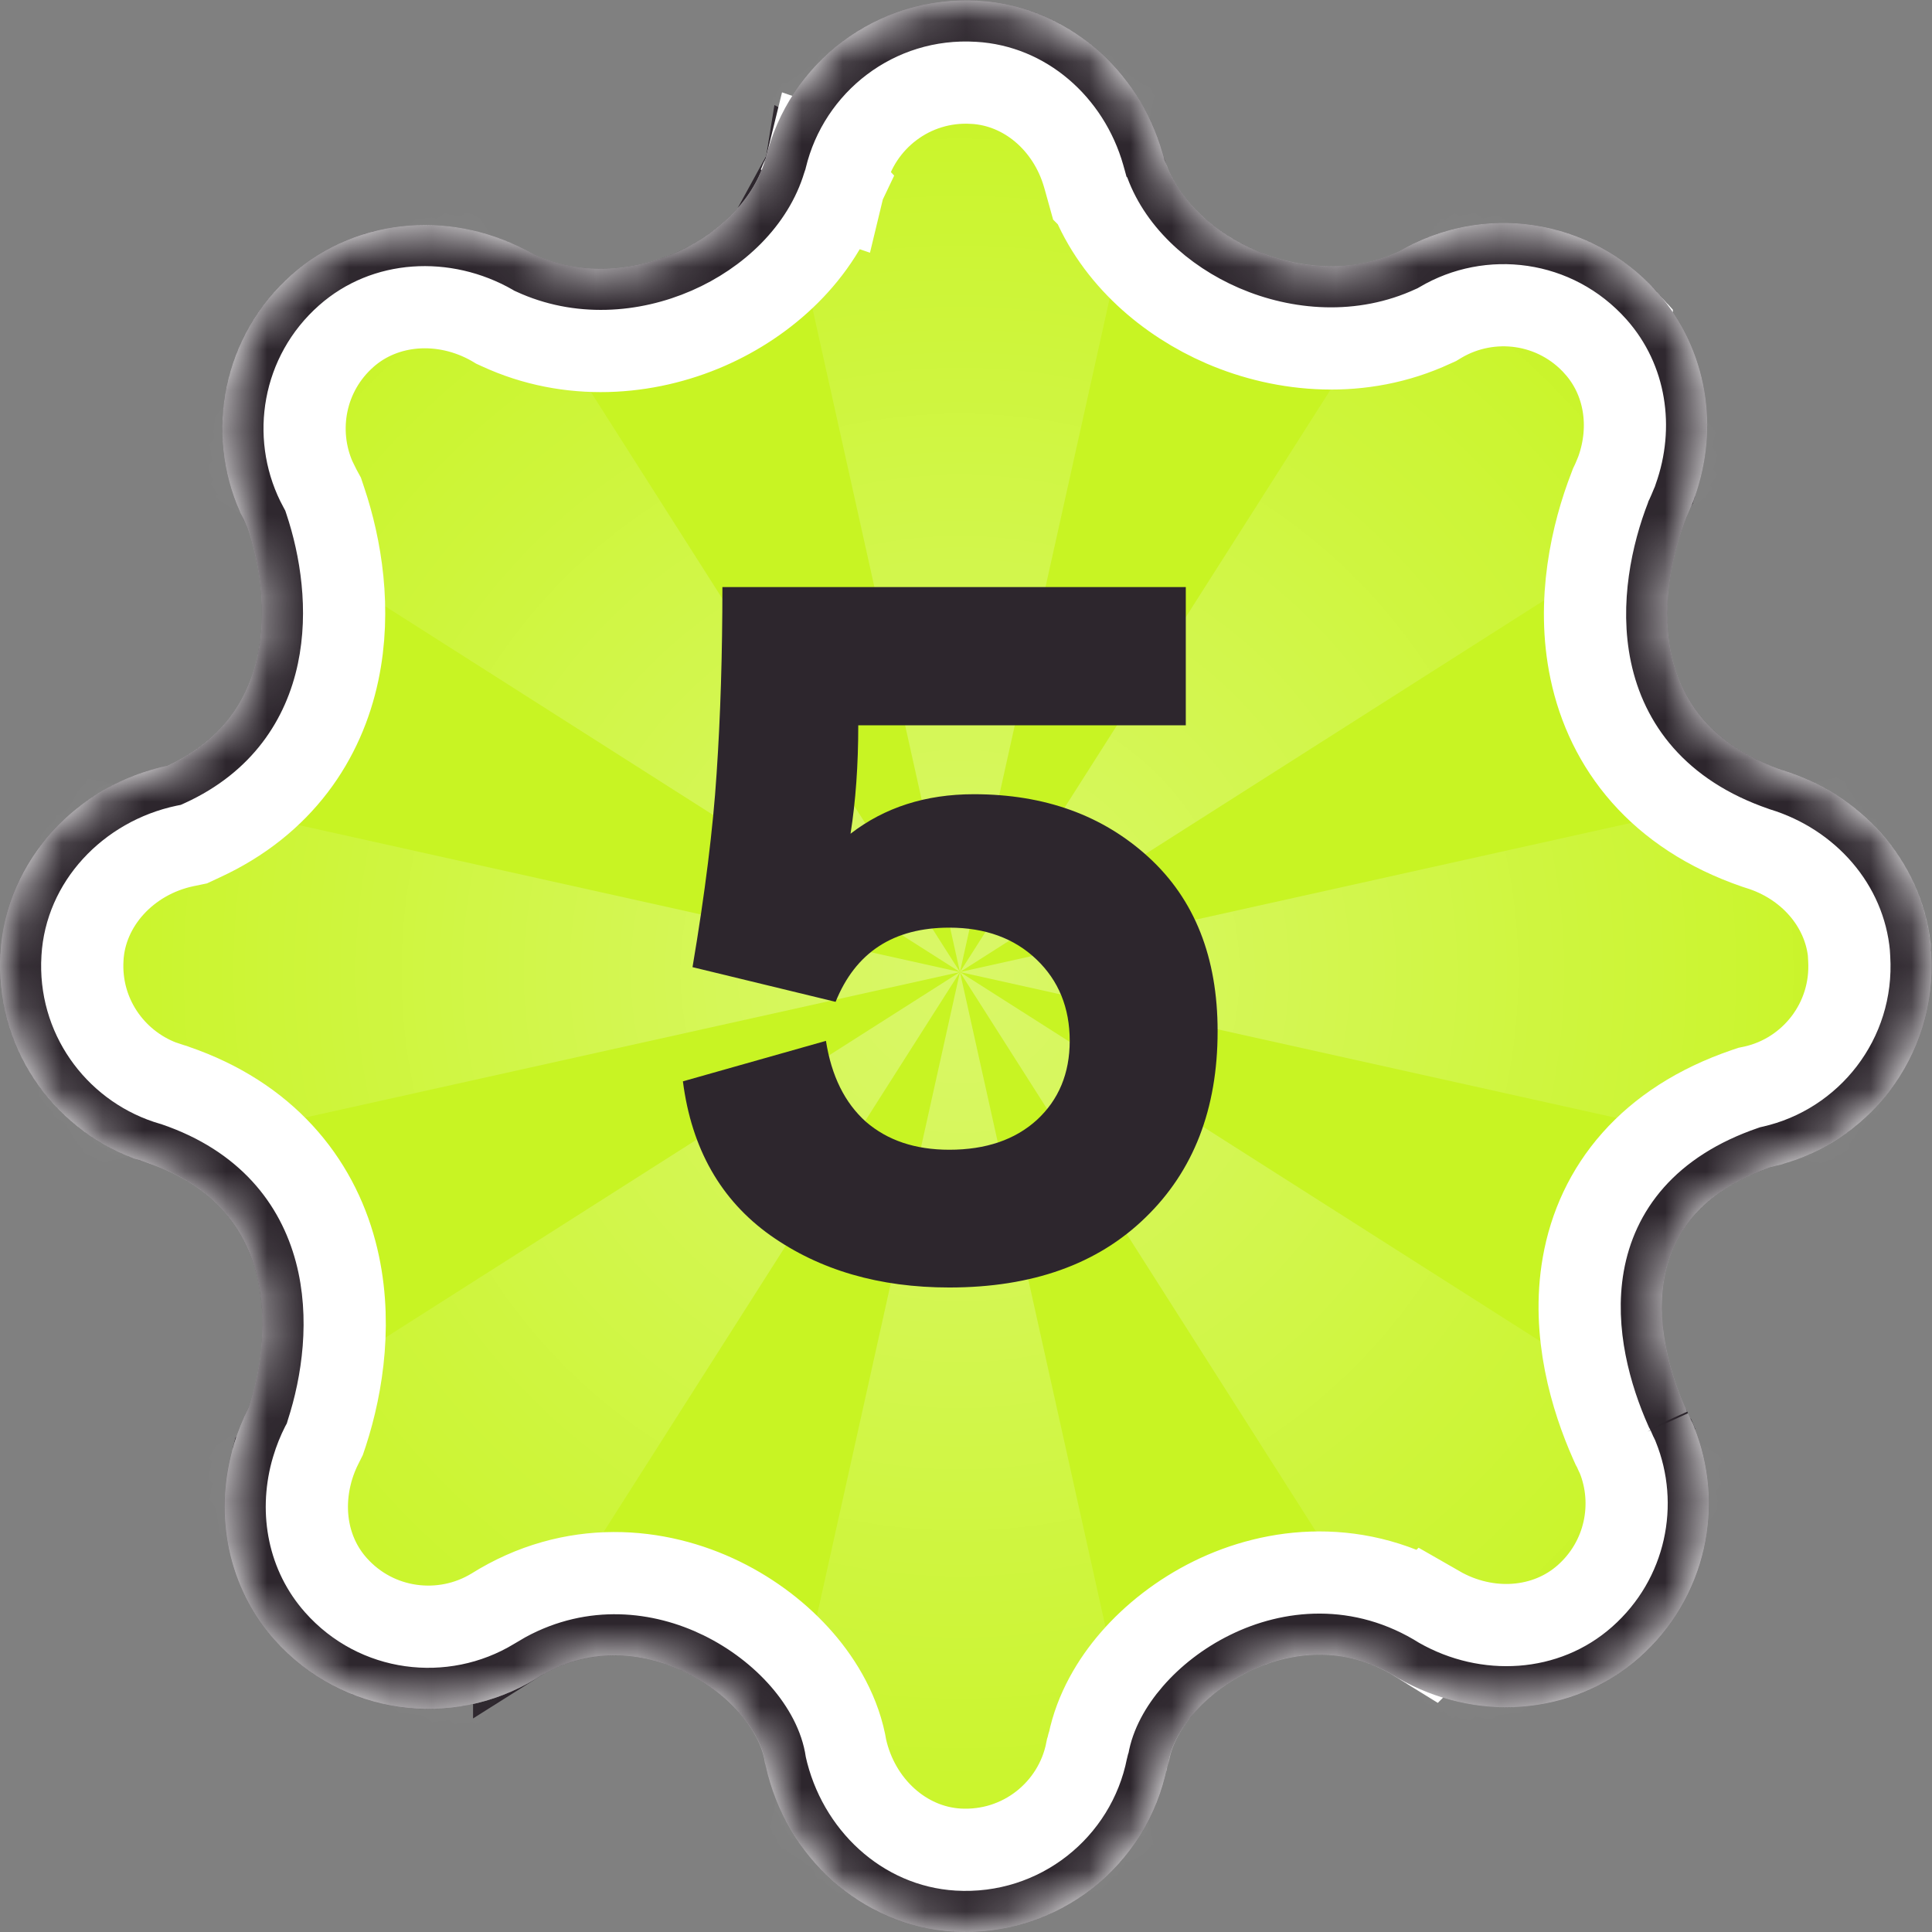 <svg width="47" height="47" viewBox="0 0 47 47" fill="none" xmlns="http://www.w3.org/2000/svg">
<rect x="0" y="0" width="47" height="47" fill="#808080" stroke="none"/>
<path d="M23.744 1.017H23.747C25.437 1.115 26.835 2.338 27.315 3.98L27.346 4.083C27.347 4.087 27.348 4.091 27.35 4.096L27.406 4.3L27.423 4.316C27.871 5.545 28.948 6.491 30.142 7.006C31.425 7.56 33.016 7.695 34.446 7.03L34.491 7.009L34.534 6.983C36.14 6.033 38.257 6.296 39.57 7.773V7.774C40.545 8.872 40.769 10.405 40.279 11.776L40.263 11.822L40.26 11.833C40.258 11.836 40.257 11.84 40.256 11.843C40.251 11.855 40.244 11.871 40.236 11.89C40.193 11.996 40.158 12.076 40.122 12.153L40.108 12.184L40.096 12.216C39.702 13.225 39.375 14.682 39.677 16.108C39.996 17.616 41.002 18.982 43.028 19.678L43.045 19.684L43.062 19.689C44.633 20.169 45.803 21.481 45.973 23.076L45.984 23.262C46.106 25.278 44.735 26.993 42.875 27.41L42.821 27.423L42.769 27.44C40.755 28.131 39.763 29.44 39.501 30.932C39.257 32.32 39.669 33.718 40.095 34.679L40.117 34.728L40.145 34.777C40.147 34.781 40.15 34.788 40.154 34.797C40.16 34.811 40.167 34.824 40.177 34.847C40.186 34.867 40.197 34.894 40.21 34.922L40.217 34.937L40.224 34.95C40.23 34.962 40.237 34.977 40.25 35.005C40.255 35.015 40.262 35.028 40.269 35.043L40.27 35.049L40.282 35.077C40.893 36.59 40.538 38.407 39.22 39.574C37.928 40.719 36.027 40.828 34.51 39.958H34.509C32.911 38.961 31.208 39.141 29.921 39.775C29.276 40.093 28.712 40.533 28.285 41.027C27.892 41.481 27.573 42.034 27.459 42.627C27.446 42.665 27.429 42.717 27.416 42.779V42.782C27.038 44.695 25.298 46.114 23.246 45.993H23.247C21.464 45.885 19.999 44.52 19.602 42.737C19.509 42.102 19.171 41.509 18.753 41.028C18.325 40.536 17.761 40.099 17.116 39.783C15.822 39.151 14.11 38.978 12.508 39.99V39.989C10.946 40.939 8.877 40.73 7.548 39.36L7.421 39.224C6.528 38.217 6.268 36.846 6.609 35.56L6.628 35.487L6.63 35.485L6.649 35.42C6.723 35.174 6.822 34.928 6.939 34.697L6.976 34.627L7 34.552C7.345 33.491 7.56 32.065 7.198 30.702C6.819 29.275 5.823 28 3.944 27.355L3.921 27.348L3.897 27.341L3.575 27.232C1.996 26.627 0.899 25.06 1.008 23.25V23.248C1.112 21.454 2.501 19.98 4.293 19.602L4.401 19.579L4.503 19.532C6.141 18.781 6.96 17.498 7.246 16.148C7.522 14.845 7.303 13.509 6.967 12.504L6.939 12.421L6.897 12.343L6.748 12.04C6.073 10.502 6.407 8.627 7.76 7.429C9.05 6.286 10.956 6.179 12.476 7.051L12.513 7.072L12.552 7.091C13.979 7.754 15.553 7.625 16.825 7.07C18.054 6.534 19.143 5.534 19.551 4.241C19.566 4.206 19.582 4.163 19.596 4.114C19.599 4.102 19.6 4.09 19.602 4.078L19.604 4.079C20.046 2.239 21.749 0.896 23.744 1.017ZM40.247 34.975C40.246 34.972 40.245 34.968 40.244 34.966C40.242 34.958 40.24 34.949 40.238 34.943C40.24 34.949 40.243 34.96 40.247 34.975ZM19.49 4.364C19.494 4.357 19.503 4.341 19.513 4.322L19.514 4.323C19.507 4.336 19.501 4.348 19.497 4.355C19.495 4.359 19.492 4.362 19.491 4.364H19.49Z" fill="#CA7FFE" stroke="#2D262D" stroke-width="2"/>
<path d="M23.714 1.516H23.718C25.179 1.601 26.416 2.666 26.84 4.137L26.865 4.223L26.959 4.561L26.996 4.598C27.525 5.932 28.695 6.926 29.943 7.465C31.33 8.063 33.072 8.22 34.656 7.483L34.725 7.452L34.788 7.414C36.195 6.581 38.047 6.813 39.196 8.105V8.106C40.037 9.053 40.244 10.39 39.809 11.607L39.792 11.656C39.787 11.668 39.78 11.683 39.773 11.699C39.729 11.807 39.7 11.876 39.67 11.94L39.648 11.986L39.63 12.034C39.217 13.094 38.858 14.655 39.188 16.212C39.543 17.892 40.672 19.398 42.866 20.151L42.915 20.167C44.308 20.593 45.317 21.738 45.474 23.102L45.485 23.292C45.591 25.057 44.393 26.558 42.766 26.923L42.685 26.94L42.606 26.967C40.433 27.712 39.305 29.161 39.009 30.845C38.74 32.374 39.194 33.88 39.638 34.881L39.672 34.957L39.714 35.029L39.698 35.003C39.703 35.014 39.708 35.024 39.719 35.048C39.728 35.068 39.741 35.099 39.756 35.132L39.766 35.153L39.776 35.174C39.779 35.179 39.783 35.189 39.797 35.218C39.8 35.224 39.804 35.231 39.808 35.239L39.818 35.265C40.353 36.589 40.041 38.179 38.888 39.2C37.774 40.187 36.111 40.3 34.759 39.524L34.758 39.525C32.988 38.428 31.104 38.635 29.7 39.327C28.997 39.674 28.379 40.155 27.907 40.7C27.485 41.188 27.118 41.805 26.977 42.494C26.96 42.544 26.941 42.608 26.926 42.682L26.925 42.685C26.594 44.359 25.072 45.6 23.276 45.494H23.277C21.741 45.401 20.443 44.218 20.089 42.627C19.97 41.883 19.581 41.219 19.131 40.701C18.658 40.157 18.04 39.678 17.336 39.334C15.922 38.643 14.024 38.444 12.248 39.562C10.835 40.422 8.951 40.195 7.795 38.892C7.025 38.024 6.79 36.83 7.093 35.688L7.102 35.651L7.128 35.565C7.193 35.347 7.281 35.128 7.385 34.925L7.438 34.819L7.476 34.706C7.838 33.59 8.077 32.06 7.682 30.573C7.261 28.989 6.147 27.583 4.106 26.883L4.071 26.87L4.036 26.86L3.754 26.766C2.37 26.235 1.412 24.863 1.507 23.28V23.276C1.597 21.733 2.8 20.428 4.396 20.091L4.56 20.057L4.712 19.986C6.508 19.162 7.42 17.74 7.735 16.252C8.036 14.836 7.796 13.405 7.441 12.346L7.399 12.22L7.336 12.104L7.206 11.839C6.614 10.492 6.909 8.85 8.092 7.803C9.203 6.819 10.871 6.707 12.227 7.484L12.282 7.517L12.341 7.544C13.921 8.278 15.648 8.13 17.025 7.529C18.342 6.955 19.552 5.87 20.02 4.419C20.04 4.369 20.06 4.311 20.078 4.244C20.082 4.228 20.083 4.211 20.087 4.195L20.09 4.196C20.477 2.584 21.969 1.41 23.714 1.516ZM19.961 4.547C19.951 4.568 19.941 4.585 19.935 4.598C19.932 4.602 19.928 4.605 19.927 4.608C19.934 4.595 19.947 4.572 19.96 4.546L19.961 4.547Z" fill="#C8F423" stroke="white" stroke-width="3"/>
<mask id="mask0_6892_11432" style="mask-type:alpha" maskUnits="userSpaceOnUse" x="0" y="0" width="47" height="47">
<path d="M23.744 1.017H23.747C25.437 1.115 26.835 2.338 27.315 3.98L27.346 4.083C27.347 4.087 27.348 4.091 27.35 4.096L27.406 4.3L27.423 4.316C27.871 5.545 28.948 6.491 30.142 7.006C31.425 7.56 33.016 7.695 34.446 7.03L34.491 7.009L34.534 6.983C36.14 6.033 38.257 6.296 39.57 7.773V7.774C40.545 8.872 40.769 10.405 40.279 11.776L40.263 11.822L40.26 11.833C40.258 11.836 40.257 11.84 40.256 11.843C40.251 11.855 40.244 11.871 40.236 11.89C40.193 11.996 40.158 12.076 40.122 12.153L40.108 12.184L40.096 12.216C39.702 13.225 39.375 14.682 39.677 16.108C39.996 17.616 41.002 18.982 43.028 19.678L43.045 19.684L43.062 19.689C44.633 20.169 45.803 21.481 45.973 23.076L45.984 23.262C46.106 25.278 44.735 26.993 42.875 27.41L42.821 27.423L42.769 27.44C40.755 28.131 39.763 29.44 39.501 30.932C39.257 32.32 39.669 33.718 40.095 34.679L40.117 34.728L40.145 34.777C40.147 34.781 40.15 34.788 40.154 34.797C40.16 34.811 40.167 34.824 40.177 34.847C40.186 34.867 40.197 34.894 40.21 34.922L40.217 34.937L40.224 34.95C40.23 34.962 40.237 34.977 40.25 35.005C40.255 35.015 40.262 35.028 40.269 35.043L40.27 35.049L40.282 35.077C40.893 36.59 40.538 38.407 39.22 39.574C37.928 40.719 36.027 40.828 34.51 39.958H34.509C32.911 38.961 31.208 39.141 29.921 39.775C29.276 40.093 28.712 40.533 28.285 41.027C27.892 41.481 27.573 42.034 27.459 42.627C27.446 42.665 27.429 42.717 27.416 42.779V42.782C27.038 44.695 25.298 46.114 23.246 45.993H23.247C21.464 45.885 19.999 44.52 19.602 42.737C19.509 42.102 19.171 41.509 18.753 41.028C18.325 40.536 17.761 40.099 17.116 39.783C15.822 39.151 14.11 38.978 12.508 39.99V39.989C10.946 40.939 8.877 40.73 7.548 39.36L7.421 39.224C6.528 38.217 6.268 36.846 6.609 35.56L6.628 35.487L6.63 35.485L6.649 35.42C6.723 35.174 6.822 34.928 6.939 34.697L6.976 34.627L7 34.552C7.345 33.491 7.56 32.065 7.198 30.702C6.819 29.275 5.823 28 3.944 27.355L3.921 27.348L3.897 27.341L3.575 27.232C1.996 26.627 0.899 25.06 1.008 23.25V23.248C1.112 21.454 2.501 19.98 4.293 19.602L4.401 19.579L4.503 19.532C6.141 18.781 6.96 17.498 7.246 16.148C7.522 14.845 7.303 13.509 6.967 12.504L6.939 12.421L6.897 12.343L6.748 12.04C6.073 10.502 6.407 8.627 7.76 7.429C9.05 6.286 10.956 6.179 12.476 7.051L12.513 7.072L12.552 7.091C13.979 7.754 15.553 7.625 16.825 7.07C18.054 6.534 19.143 5.534 19.551 4.241C19.566 4.206 19.582 4.163 19.596 4.114C19.599 4.102 19.6 4.09 19.602 4.078L19.604 4.079C20.046 2.239 21.749 0.896 23.744 1.017ZM40.247 34.975C40.246 34.972 40.245 34.968 40.244 34.966C40.242 34.958 40.24 34.949 40.238 34.943C40.24 34.949 40.243 34.96 40.247 34.975ZM19.49 4.364C19.494 4.357 19.503 4.341 19.513 4.322L19.514 4.323C19.507 4.336 19.501 4.348 19.497 4.355C19.495 4.359 19.492 4.362 19.491 4.364H19.49Z" fill="white" stroke="#2D262D" stroke-width="2"/>
</mask>
<g mask="url(#mask0_6892_11432)">
<g opacity="0.32">
<path d="M23.353 23.647L18.1 0.009H28.606L23.353 23.647Z" fill="url(#paint0_radial_6892_11432)"/>
<path d="M23.353 23.647L36.353 3.218L43.782 10.647L23.353 23.647Z" fill="url(#paint1_radial_6892_11432)"/>
<path d="M23.353 23.647L46.991 18.394V28.9L23.353 23.647Z" fill="url(#paint2_radial_6892_11432)"/>
<path d="M23.353 23.647L43.782 36.647L36.354 44.076L23.353 23.647Z" fill="url(#paint3_radial_6892_11432)"/>
<path d="M23.353 23.647L18.1 47.285H28.606L23.353 23.647Z" fill="url(#paint4_radial_6892_11432)"/>
<path d="M23.353 23.647L2.924 36.647L10.352 44.076L23.353 23.647Z" fill="url(#paint5_radial_6892_11432)"/>
<path d="M23.353 23.647L-0.285 18.394V28.899L23.353 23.647Z" fill="url(#paint6_radial_6892_11432)"/>
<path d="M23.353 23.647L10.353 3.218L2.924 10.646L23.353 23.647Z" fill="url(#paint7_radial_6892_11432)"/>
</g>
<path d="M28.847 14.282V17.645H20.879C20.879 18.614 20.816 19.493 20.691 20.282C21.519 19.642 22.519 19.321 23.691 19.321C25.41 19.321 26.828 19.833 27.945 20.856C29.062 21.88 29.621 23.29 29.621 25.087C29.621 26.977 29.035 28.489 27.863 29.622C26.699 30.755 25.109 31.321 23.093 31.321C21.39 31.321 19.941 30.899 18.746 30.056C17.535 29.196 16.824 27.946 16.613 26.306L20.093 25.321C20.226 26.173 20.551 26.829 21.066 27.29C21.59 27.743 22.265 27.97 23.093 27.97C23.984 27.97 24.695 27.727 25.226 27.243C25.758 26.751 26.023 26.11 26.023 25.321C26.023 24.517 25.754 23.856 25.215 23.341C24.676 22.825 23.968 22.567 23.093 22.567C21.734 22.567 20.812 23.169 20.328 24.372L16.847 23.528C17.152 21.724 17.347 20.153 17.433 18.817C17.527 17.419 17.574 15.907 17.574 14.282H28.847Z" fill="#2D262D"/>
<path d="M23.774 0.518H23.775C25.712 0.63 27.282 2.035 27.806 3.875L27.825 3.943C27.826 3.945 27.827 3.947 27.827 3.948L27.852 4.039L27.858 4.045C28.224 5.158 29.201 6.055 30.34 6.547C31.521 7.057 32.96 7.169 34.235 6.576L34.258 6.566L34.279 6.554C36.085 5.485 38.467 5.78 39.944 7.442C41.052 8.691 41.295 10.42 40.75 11.944L40.742 11.968L40.736 11.991L40.735 11.994V11.995C40.733 12 40.73 12.006 40.727 12.015C40.721 12.028 40.709 12.054 40.698 12.08C40.655 12.185 40.617 12.276 40.575 12.366L40.567 12.382L40.562 12.398C40.188 13.356 39.892 14.709 40.166 16.005C40.449 17.342 41.331 18.566 43.191 19.205L43.207 19.211C44.972 19.751 46.311 21.246 46.476 23.095L46.475 23.099L46.483 23.232C46.62 25.5 45.077 27.43 42.983 27.898L42.957 27.904L42.931 27.913C41.076 28.549 40.222 29.72 39.993 31.019C39.774 32.266 40.143 33.555 40.552 34.476L40.563 34.501L40.577 34.525C40.604 34.571 40.609 34.594 40.664 34.713L40.667 34.72L40.671 34.727C40.68 34.745 40.69 34.765 40.702 34.792C40.711 34.81 40.721 34.831 40.731 34.852L40.739 34.876L40.745 34.891C41.432 36.592 41.034 38.636 39.551 39.949C38.083 41.25 35.948 41.357 34.267 40.395C32.839 39.493 31.314 39.645 30.142 40.224C29.555 40.513 29.046 40.912 28.663 41.355C28.298 41.776 28.026 42.265 27.941 42.76C27.939 42.765 27.937 42.772 27.935 42.779C27.926 42.802 27.915 42.836 27.906 42.878V42.879C27.481 45.032 25.523 46.629 23.216 46.492H23.217C21.181 46.369 19.546 44.814 19.11 42.831L19.108 42.813C19.034 42.3 18.755 41.792 18.376 41.356C17.993 40.916 17.483 40.519 16.896 40.232C15.793 39.693 14.379 39.531 13.028 40.264L12.768 40.417C10.956 41.519 8.535 41.234 7.047 39.556C6.031 38.41 5.746 36.861 6.126 35.431L6.144 35.368V35.347C6.144 35.345 6.145 35.342 6.146 35.34L6.161 35.309L6.171 35.276C6.253 35.002 6.363 34.727 6.494 34.47L6.513 34.435L6.524 34.398C6.851 33.392 7.044 32.069 6.715 30.83C6.377 29.559 5.498 28.417 3.782 27.828L3.771 27.824L3.759 27.821L3.576 27.764C1.707 27.137 0.382 25.326 0.509 23.22V23.219C0.628 21.174 2.203 19.532 4.189 19.112L4.244 19.101L4.295 19.078C5.774 18.4 6.5 17.257 6.757 16.044C7.009 14.855 6.811 13.614 6.493 12.663L6.479 12.621L6.458 12.582L6.37 12.413C5.508 10.655 5.856 8.448 7.429 7.055C8.898 5.754 11.041 5.651 12.725 6.617L12.743 6.628L12.763 6.637C14.037 7.229 15.459 7.121 16.625 6.612C17.776 6.111 18.752 5.185 19.092 4.039C19.098 4.023 19.108 4.005 19.113 3.984C19.115 3.977 19.116 3.97 19.117 3.963C19.614 1.895 21.529 0.381 23.774 0.518Z" stroke="#2D262D"/>
</g>
<defs>
<radialGradient id="paint0_radial_6892_11432" cx="0" cy="0" r="1" gradientUnits="userSpaceOnUse" gradientTransform="translate(23.353 23.647) rotate(90) scale(23.638)">
<stop stop-color="white"/>
<stop offset="1" stop-color="white" stop-opacity="0"/>
</radialGradient>
<radialGradient id="paint1_radial_6892_11432" cx="0" cy="0" r="1" gradientUnits="userSpaceOnUse" gradientTransform="translate(23.353 23.647) rotate(90) scale(23.638)">
<stop stop-color="white"/>
<stop offset="1" stop-color="white" stop-opacity="0"/>
</radialGradient>
<radialGradient id="paint2_radial_6892_11432" cx="0" cy="0" r="1" gradientUnits="userSpaceOnUse" gradientTransform="translate(23.353 23.647) rotate(90) scale(23.638)">
<stop stop-color="white"/>
<stop offset="1" stop-color="white" stop-opacity="0"/>
</radialGradient>
<radialGradient id="paint3_radial_6892_11432" cx="0" cy="0" r="1" gradientUnits="userSpaceOnUse" gradientTransform="translate(23.353 23.647) rotate(90) scale(23.638)">
<stop stop-color="white"/>
<stop offset="1" stop-color="white" stop-opacity="0"/>
</radialGradient>
<radialGradient id="paint4_radial_6892_11432" cx="0" cy="0" r="1" gradientUnits="userSpaceOnUse" gradientTransform="translate(23.353 23.647) rotate(90) scale(23.638)">
<stop stop-color="white"/>
<stop offset="1" stop-color="white" stop-opacity="0"/>
</radialGradient>
<radialGradient id="paint5_radial_6892_11432" cx="0" cy="0" r="1" gradientUnits="userSpaceOnUse" gradientTransform="translate(23.353 23.647) rotate(90) scale(23.638)">
<stop stop-color="white"/>
<stop offset="1" stop-color="white" stop-opacity="0"/>
</radialGradient>
<radialGradient id="paint6_radial_6892_11432" cx="0" cy="0" r="1" gradientUnits="userSpaceOnUse" gradientTransform="translate(23.353 23.647) rotate(90) scale(23.638)">
<stop stop-color="white"/>
<stop offset="1" stop-color="white" stop-opacity="0"/>
</radialGradient>
<radialGradient id="paint7_radial_6892_11432" cx="0" cy="0" r="1" gradientUnits="userSpaceOnUse" gradientTransform="translate(23.353 23.647) rotate(90) scale(23.638)">
<stop stop-color="white"/>
<stop offset="1" stop-color="white" stop-opacity="0"/>
</radialGradient>
</defs>
</svg>
